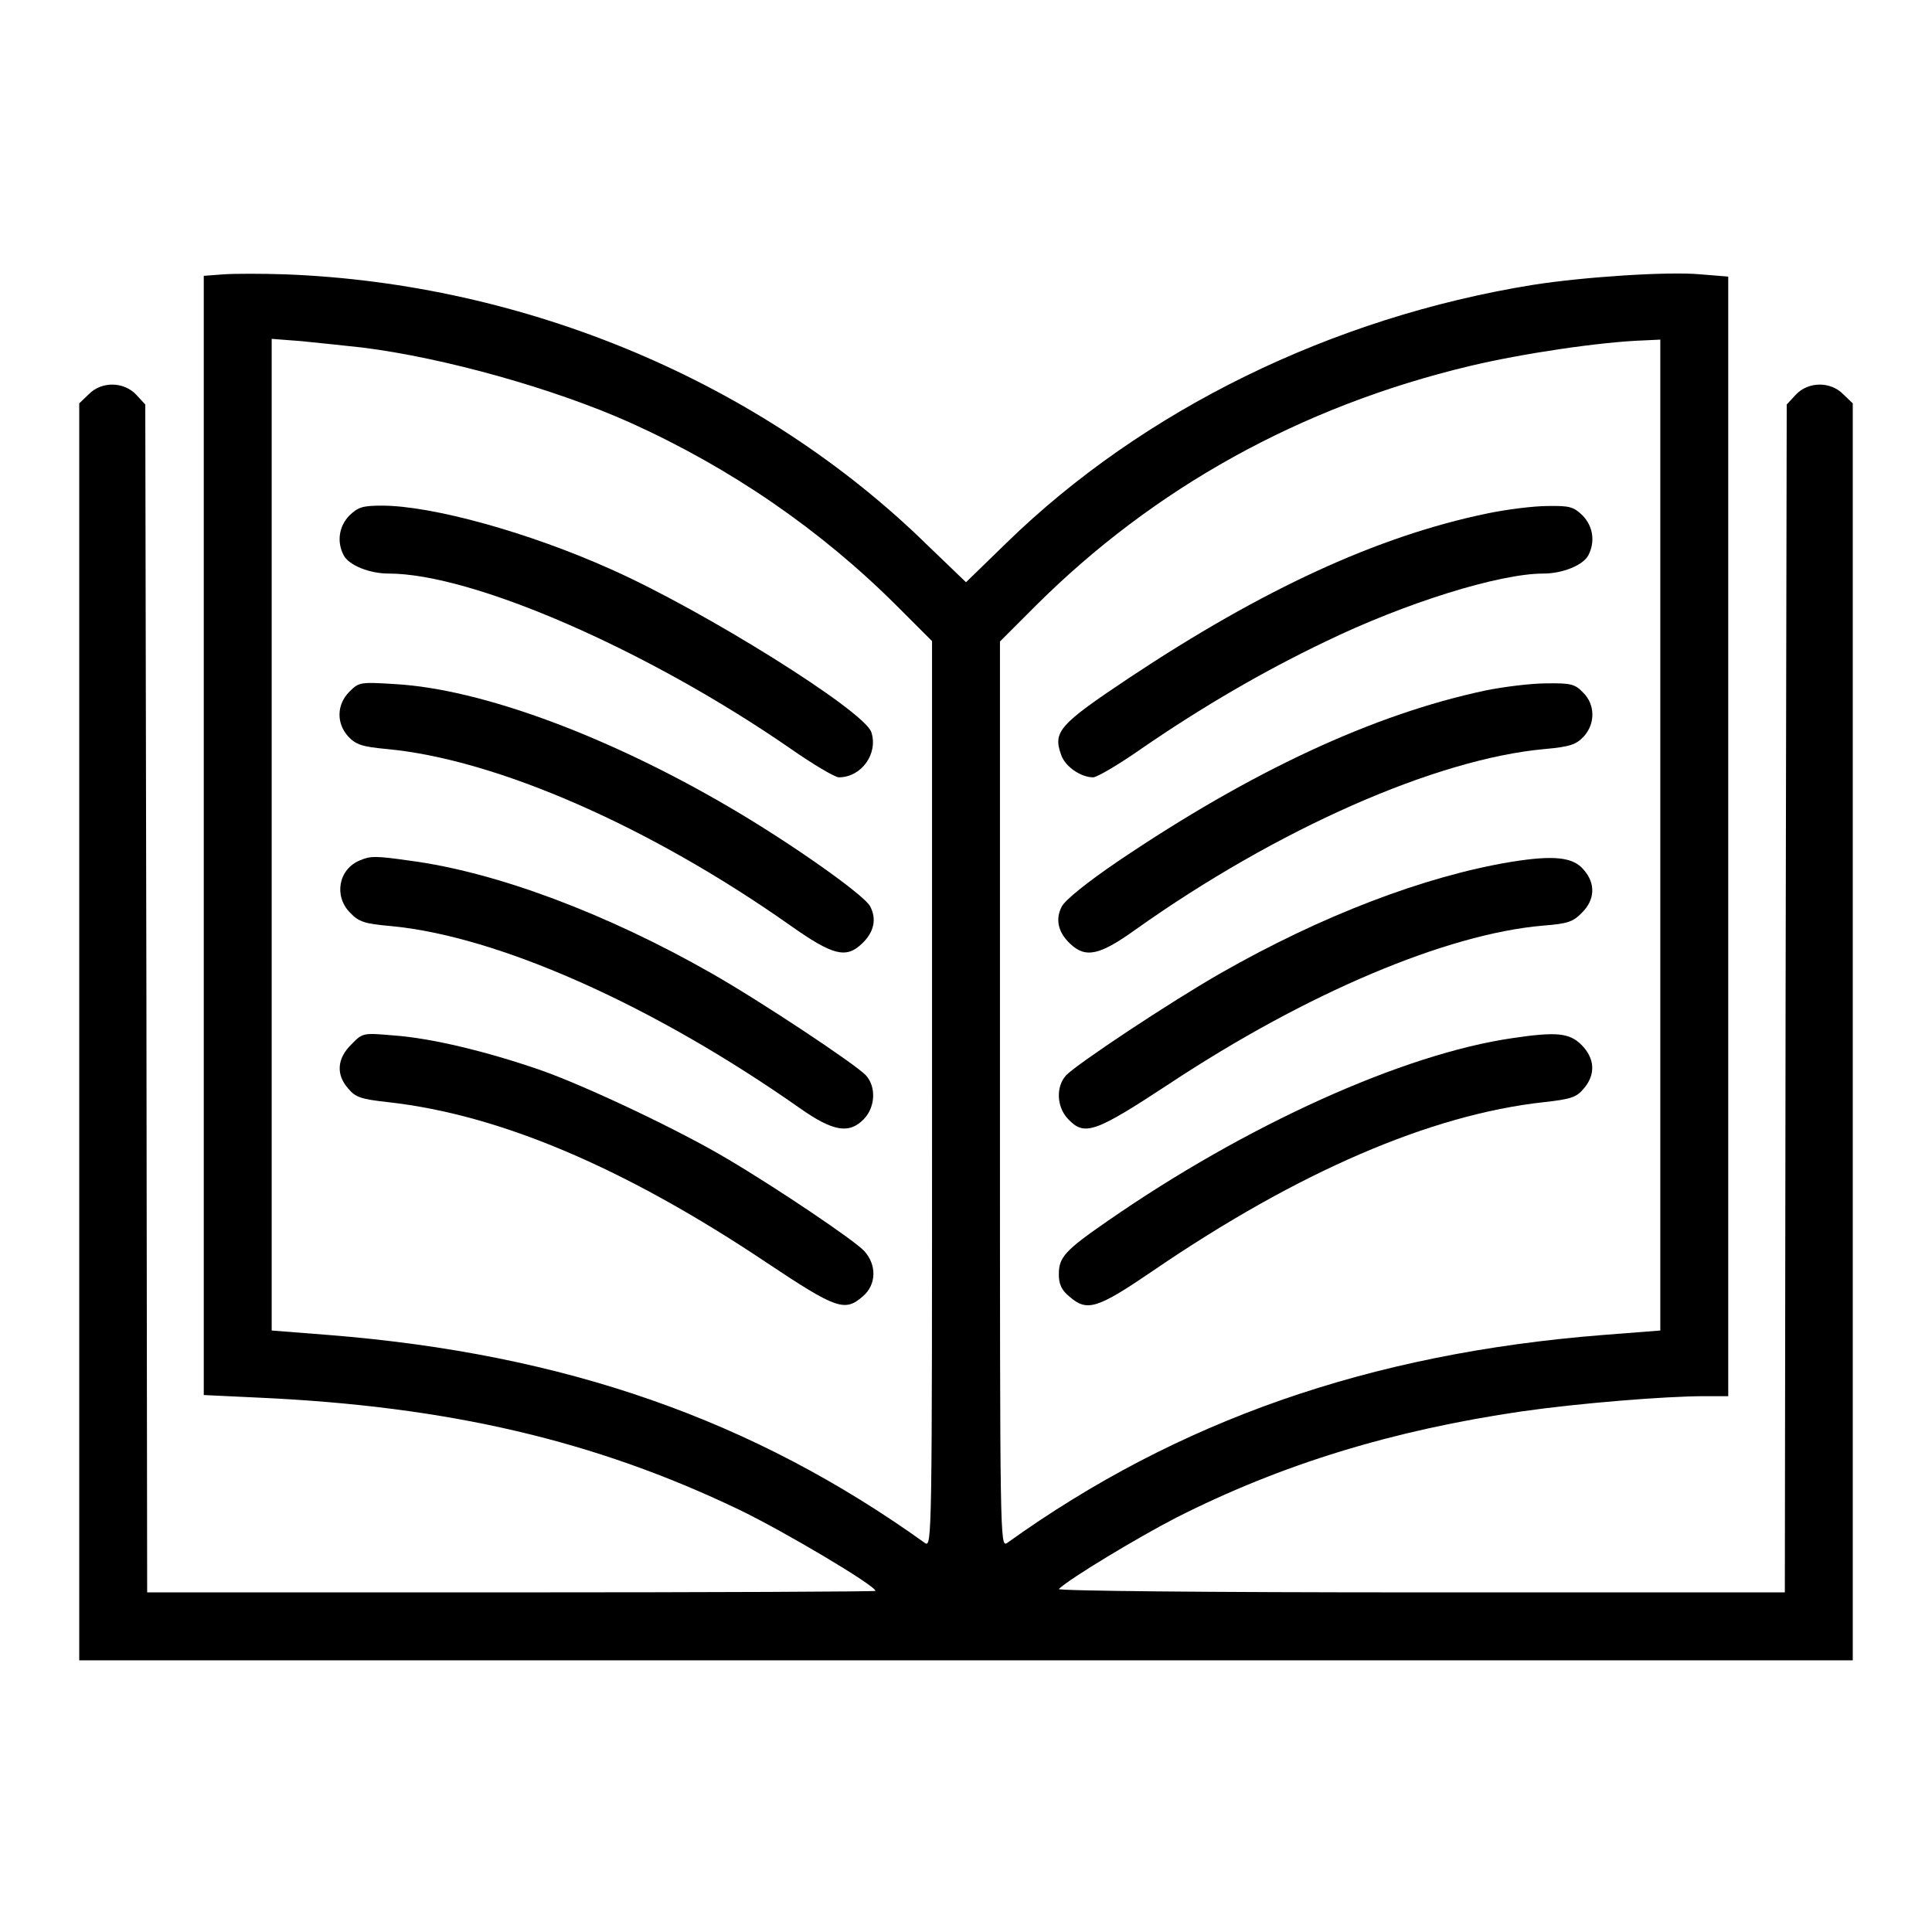 <?xml version="1.0" standalone="no"?>
<!DOCTYPE svg PUBLIC "-//W3C//DTD SVG 20010904//EN"
 "http://www.w3.org/TR/2001/REC-SVG-20010904/DTD/svg10.dtd">
<svg version="1.0" xmlns="http://www.w3.org/2000/svg"
 width="512pt" height="512pt" viewBox="0 0 512 512"
 preserveAspectRatio="xMidYMid meet">
<g transform="translate(0,512) scale(0.1,-0.1)"
fill="#000000" stroke="none">
<path d="M593 4393 l-53 -4 0 -1483 0 -1483 148 -7 c502 -23 889 -114 1269
-296 119 -57 363 -202 363 -216 0 -2 -434 -4 -965 -4 l-965 0 -2 1574 -3 1574
-24 26 c-33 35 -92 36 -126 1 l-25 -24 0 -1666 0 -1665 2350 0 2350 0 0 1665
0 1666 -25 24 c-34 35 -93 34 -126 -1 l-24 -26 -3 -1574 -2 -1574 -967 0
c-569 0 -963 4 -957 9 29 28 210 137 311 189 280 142 575 232 918 282 147 21
377 40 483 40 l62 0 0 1484 0 1483 -74 6 c-86 8 -311 -7 -444 -28 -532 -86
-1033 -331 -1395 -684 l-107 -104 -103 99 c-440 431 -1063 693 -1702 717 -60
2 -134 2 -162 0z m367 -194 c217 -27 509 -109 710 -199 266 -120 505 -284 708
-487 l92 -92 0 -1202 c0 -1182 0 -1201 -19 -1188 -456 327 -954 501 -1578 551
l-153 12 0 1314 0 1314 78 -6 c42 -4 115 -12 162 -17z m3440 -1292 l0 -1313
-154 -12 c-616 -49 -1124 -226 -1577 -551 -19 -13 -19 6 -19 1188 l0 1201 94
94 c314 313 703 529 1151 636 138 33 346 64 463 68 l42 2 0 -1313z"/>
<path d="M926 3754 c-28 -29 -34 -70 -15 -106 14 -26 68 -48 119 -48 222 0
686 -202 1065 -464 60 -42 118 -76 128 -76 60 0 105 63 86 120 -20 57 -442
321 -689 431 -218 98 -475 169 -608 169 -51 0 -63 -4 -86 -26z"/>
<path d="M926 3287 c-34 -34 -35 -84 -3 -119 20 -21 36 -27 102 -33 290 -27
697 -205 1070 -468 112 -79 147 -88 189 -48 32 30 40 65 22 99 -15 30 -211
168 -370 261 -325 191 -661 315 -888 328 -94 6 -97 5 -122 -20z"/>
<path d="M954 2840 c-57 -23 -70 -95 -26 -139 23 -24 38 -29 106 -35 284 -26
696 -209 1086 -483 88 -62 131 -69 170 -28 30 32 32 85 5 115 -27 29 -278 196
-410 271 -277 158 -570 268 -798 298 -91 13 -105 13 -133 1z"/>
<path d="M931 2352 c-38 -37 -41 -80 -8 -117 19 -23 34 -28 107 -36 294 -33
625 -173 1003 -426 183 -122 206 -130 253 -89 37 31 38 84 4 121 -26 28 -229
165 -361 243 -125 75 -378 195 -499 237 -142 49 -288 84 -387 91 -81 7 -82 7
-112 -24z"/>
<path d="M3940 3759 c-289 -60 -593 -200 -947 -435 -186 -124 -203 -143 -181
-204 10 -31 52 -60 85 -60 10 0 68 34 128 76 160 110 321 204 486 283 212 103
462 181 579 181 51 0 105 22 119 48 19 36 13 77 -15 106 -24 23 -34 26 -93 25
-36 0 -109 -9 -161 -20z"/>
<path d="M3936 3290 c-296 -63 -619 -213 -974 -453 -81 -55 -139 -102 -148
-119 -18 -34 -10 -69 22 -99 41 -39 78 -31 174 38 373 265 795 452 1084 478
67 6 83 12 103 33 31 34 31 85 -2 117 -21 22 -32 25 -97 24 -40 0 -113 -9
-162 -19z"/>
<path d="M4005 2836 c-230 -38 -504 -143 -770 -295 -135 -77 -383 -242 -410
-271 -27 -30 -25 -83 5 -115 44 -47 71 -37 269 93 363 240 734 397 990 419 65
5 80 10 103 34 35 34 37 78 5 114 -28 34 -80 39 -192 21z"/>
<path d="M4009 2369 c-291 -42 -708 -231 -1074 -485 -113 -78 -129 -96 -129
-141 0 -26 7 -42 28 -59 47 -41 73 -33 224 70 381 260 733 412 1032 445 73 8
88 13 107 36 32 37 30 80 -6 116 -32 32 -67 35 -182 18z"/>
</g>
</svg>
